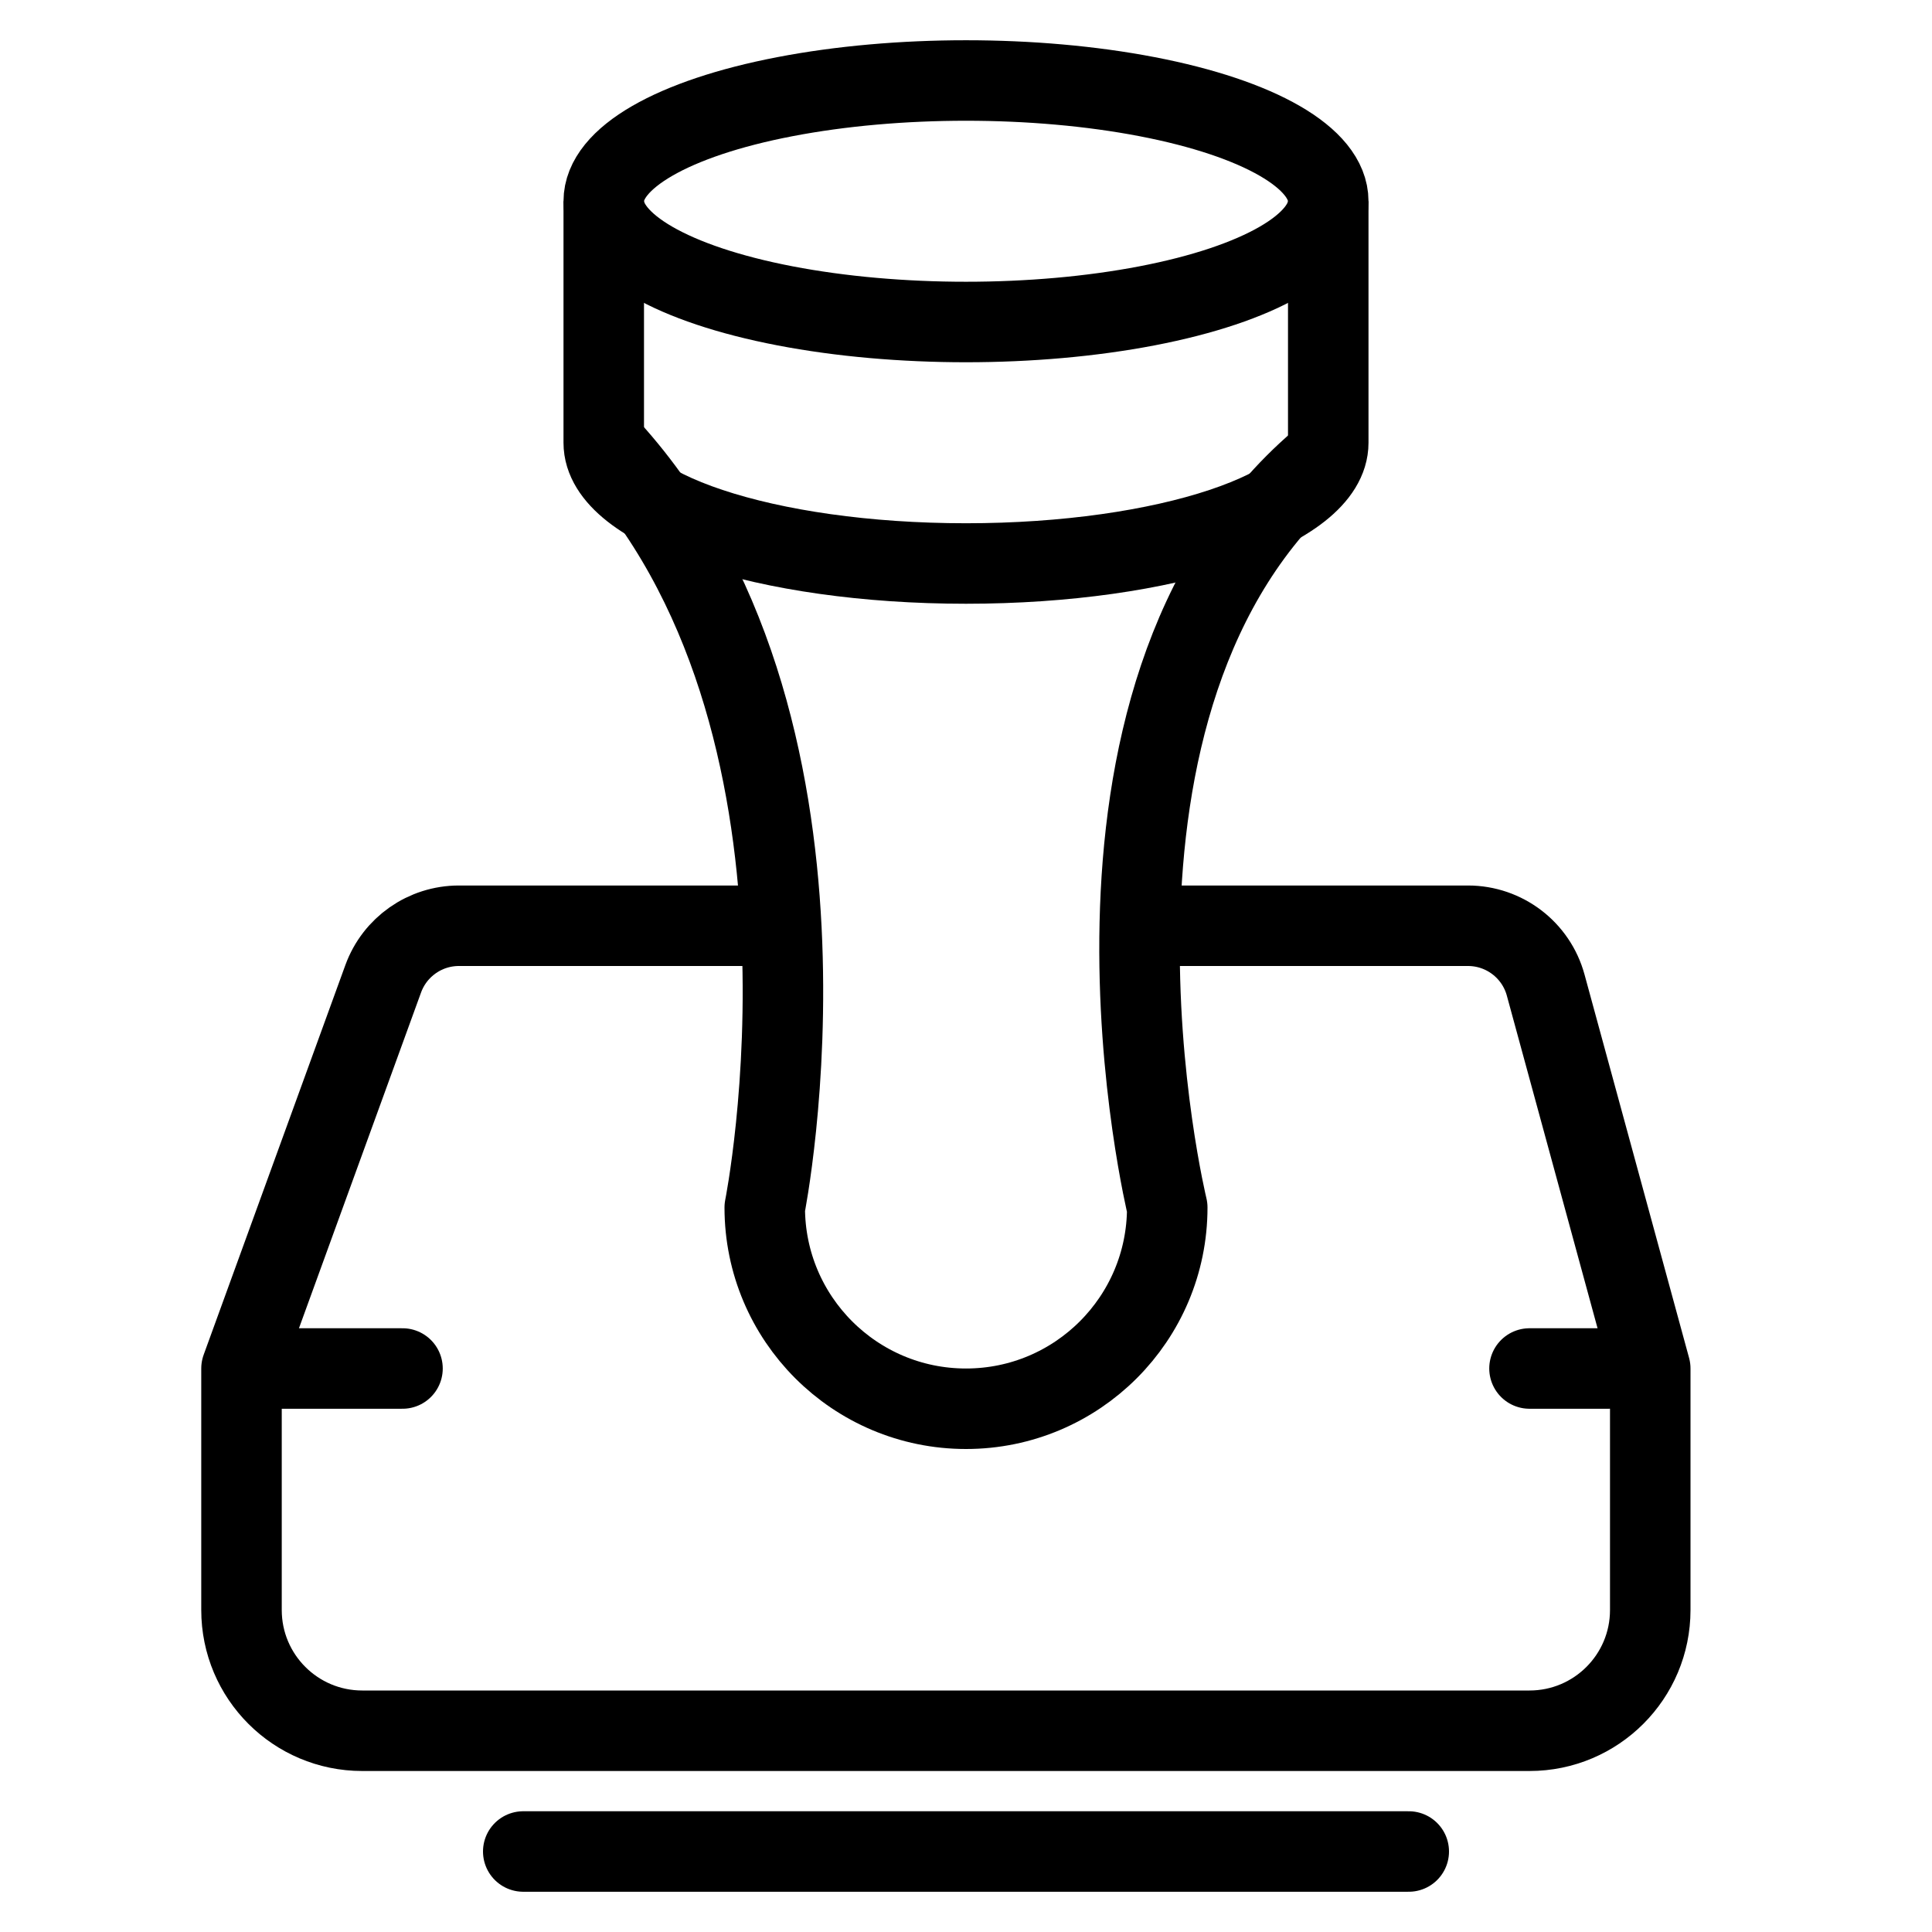 <?xml version="1.0" encoding="utf-8"?>
<!-- Generator: Adobe Illustrator 18.0.0, SVG Export Plug-In . SVG Version: 6.00 Build 0)  -->
<!DOCTYPE svg PUBLIC "-//W3C//DTD SVG 1.1//EN" "http://www.w3.org/Graphics/SVG/1.1/DTD/svg11.dtd">
<svg version="1.1" xmlns="http://www.w3.org/2000/svg" xmlns:xlink="http://www.w3.org/1999/xlink" x="0px" y="0px"
	 viewBox="0 0 48 48" enable-background="new 0 0 48 48" xml:space="preserve">
<g id="Layer_1">
	
		<ellipse fill="none" stroke="#000000" stroke-width="2" stroke-linejoin="round" stroke-miterlimit="10" cx="24" cy="5" rx="9" ry="3"/>
	<path fill="none" stroke="#000000" stroke-width="2" stroke-linejoin="round" stroke-miterlimit="10" d="M33,5v6
		c0,1.657-4.029,3-9,3s-9-1.343-9-3V5"/>
	<path fill="none" stroke="#000000" stroke-width="2" stroke-linejoin="round" stroke-miterlimit="10" d="M15,11
		c6.435,6.87,4,19,4,19c0,2.761,2.239,5,5,5s5-2.239,5-5c0,0-3.081-12.665,3.789-18.54"/>
	<path fill="none" stroke="#000000" stroke-width="2" stroke-linejoin="round" stroke-miterlimit="10" d="M19,23h-7.599
		c-0.841,0-1.592,0.526-1.88,1.317L6,34v6c0,1.657,1.343,3,3,3h29c1.657,0,3-1.343,3-3v-6
		l-2.598-9.526C38.165,23.604,37.374,23,36.472,23h-7.473"/>
	
		<line fill="none" stroke="#000000" stroke-width="2" stroke-linecap="round" stroke-linejoin="round" stroke-miterlimit="10" x1="13" y1="46" x2="35" y2="46"/>
	
		<line fill="none" stroke="#000000" stroke-width="2" stroke-linecap="round" stroke-linejoin="round" stroke-miterlimit="10" x1="7" y1="34" x2="10" y2="34"/>
	
		<line fill="none" stroke="#000000" stroke-width="2" stroke-linecap="round" stroke-linejoin="round" stroke-miterlimit="10" x1="38" y1="34" x2="40" y2="34"/>
</g>
<g id="Layer_2">
</g>
<g id="Layer_3">
</g>
</svg>
